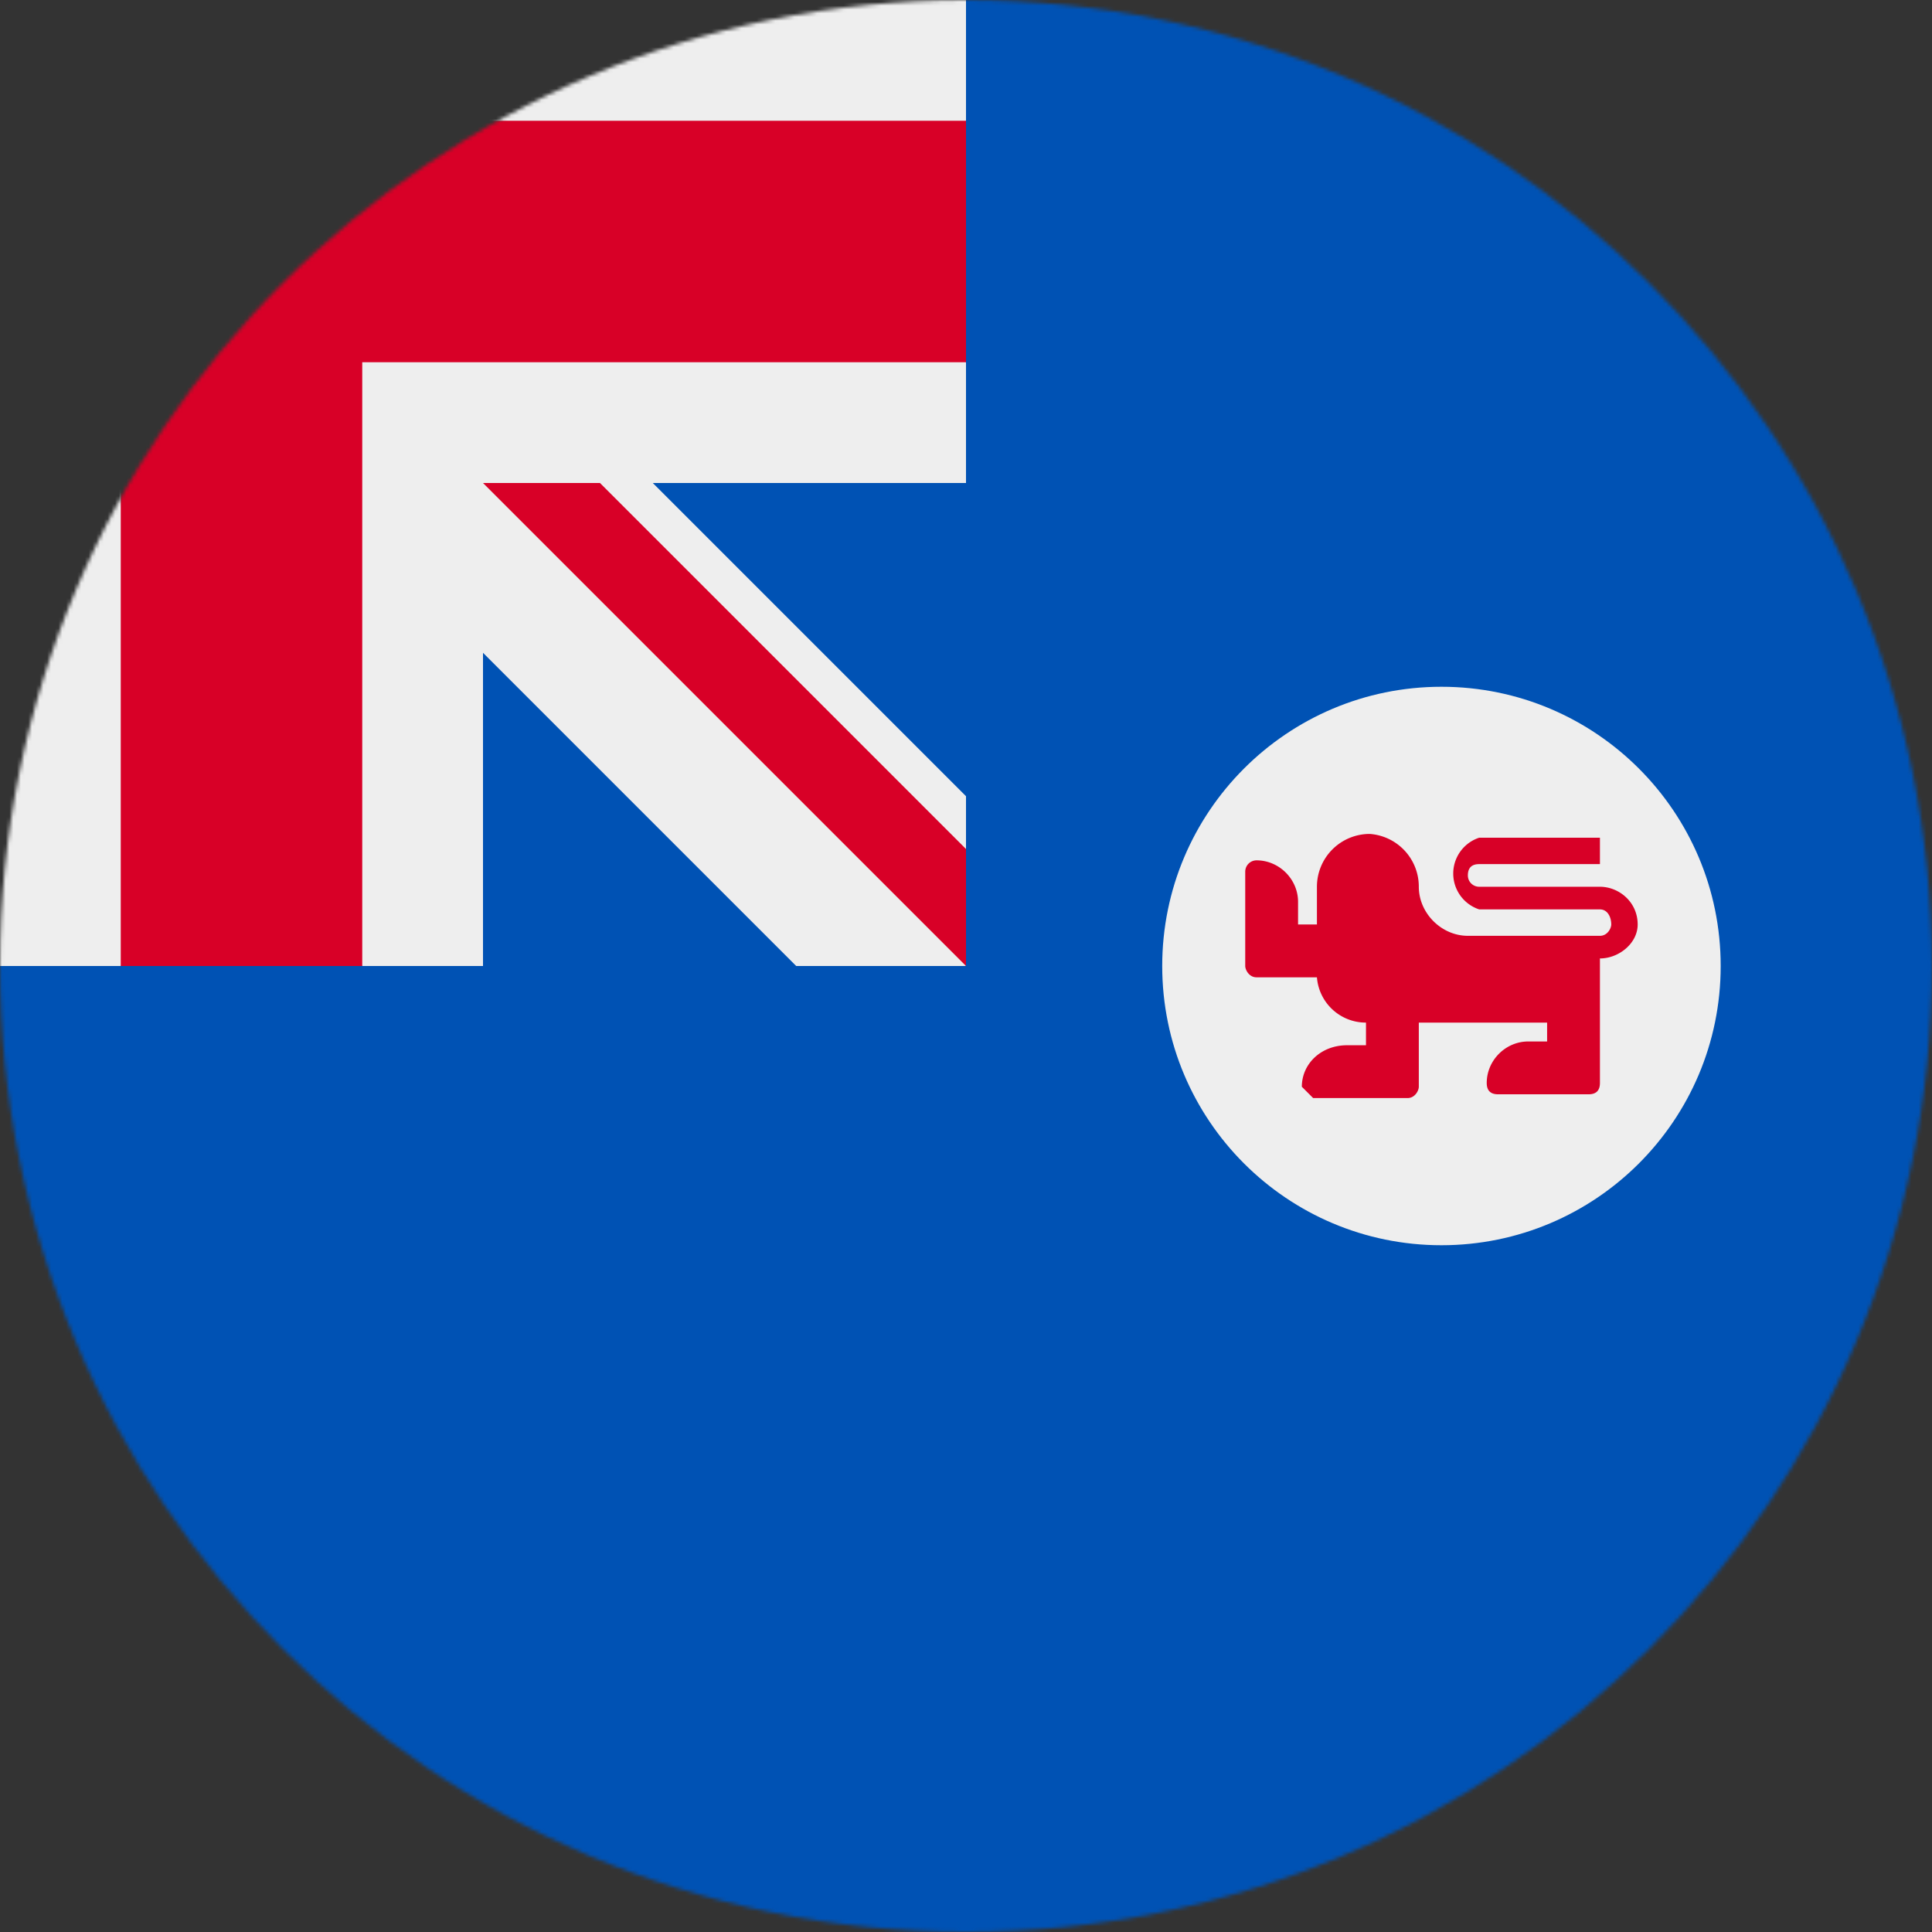 <svg xmlns="http://www.w3.org/2000/svg" xmlns:xlink="http://www.w3.org/1999/xlink" width="512" height="512" viewBox="0 0 512 512"><rect x="0" y="0" width="512" height="512" fill="#333333" stroke="none"/><mask id="circleFlagsAuTas0"><circle cx="256" cy="256" r="256" fill="#fff"/></mask><g mask="url(#circleFlagsAuTas0)"><path fill="#0052b4" d="M256 0h256v512H0V256Z"/><path fill="#eee" d="M0 0v32l32 32L0 96v160h32l32-32l32 32h32v-83l83 83h45l-8-16l8-15v-14l-83-83h83V96l-32-32l32-32V0H96L64 32L32 0Z"/><path fill="#d80027" d="M32 0v32H0v64h32v160h64V96h160V32H96V0Zm96 128l128 128v-31l-97-97z"/><circle cx="382" cy="256" r="74" fill="#eee"/><path fill="#d80027" d="M363 221a14 14 0 0 0-14 14v10h-5v-6c0-6-5-11-11-11a3 3 0 0 0-3 3v25c0 1 1 3 3 3h16a13 13 0 0 0 13 12v6h-5c-7 0-12 5-12 11l3 3h25c2 0 3-2 3-3v-17h34v5h-5c-6 0-11 5-11 11c0 2 1 3 3 3h24c2 0 3-1 3-3v-33c5 0 10-4 10-9c0-6-5-10-10-10h-32a3 3 0 0 1-3-3c0-2 1-3 3-3h32v-7h-32a10 10 0 0 0 0 19h32c2 0 3 2 3 4c0 1-1 3-3 3h-35c-7 0-13-6-13-13a14 14 0 0 0-13-14z"/></g></svg>